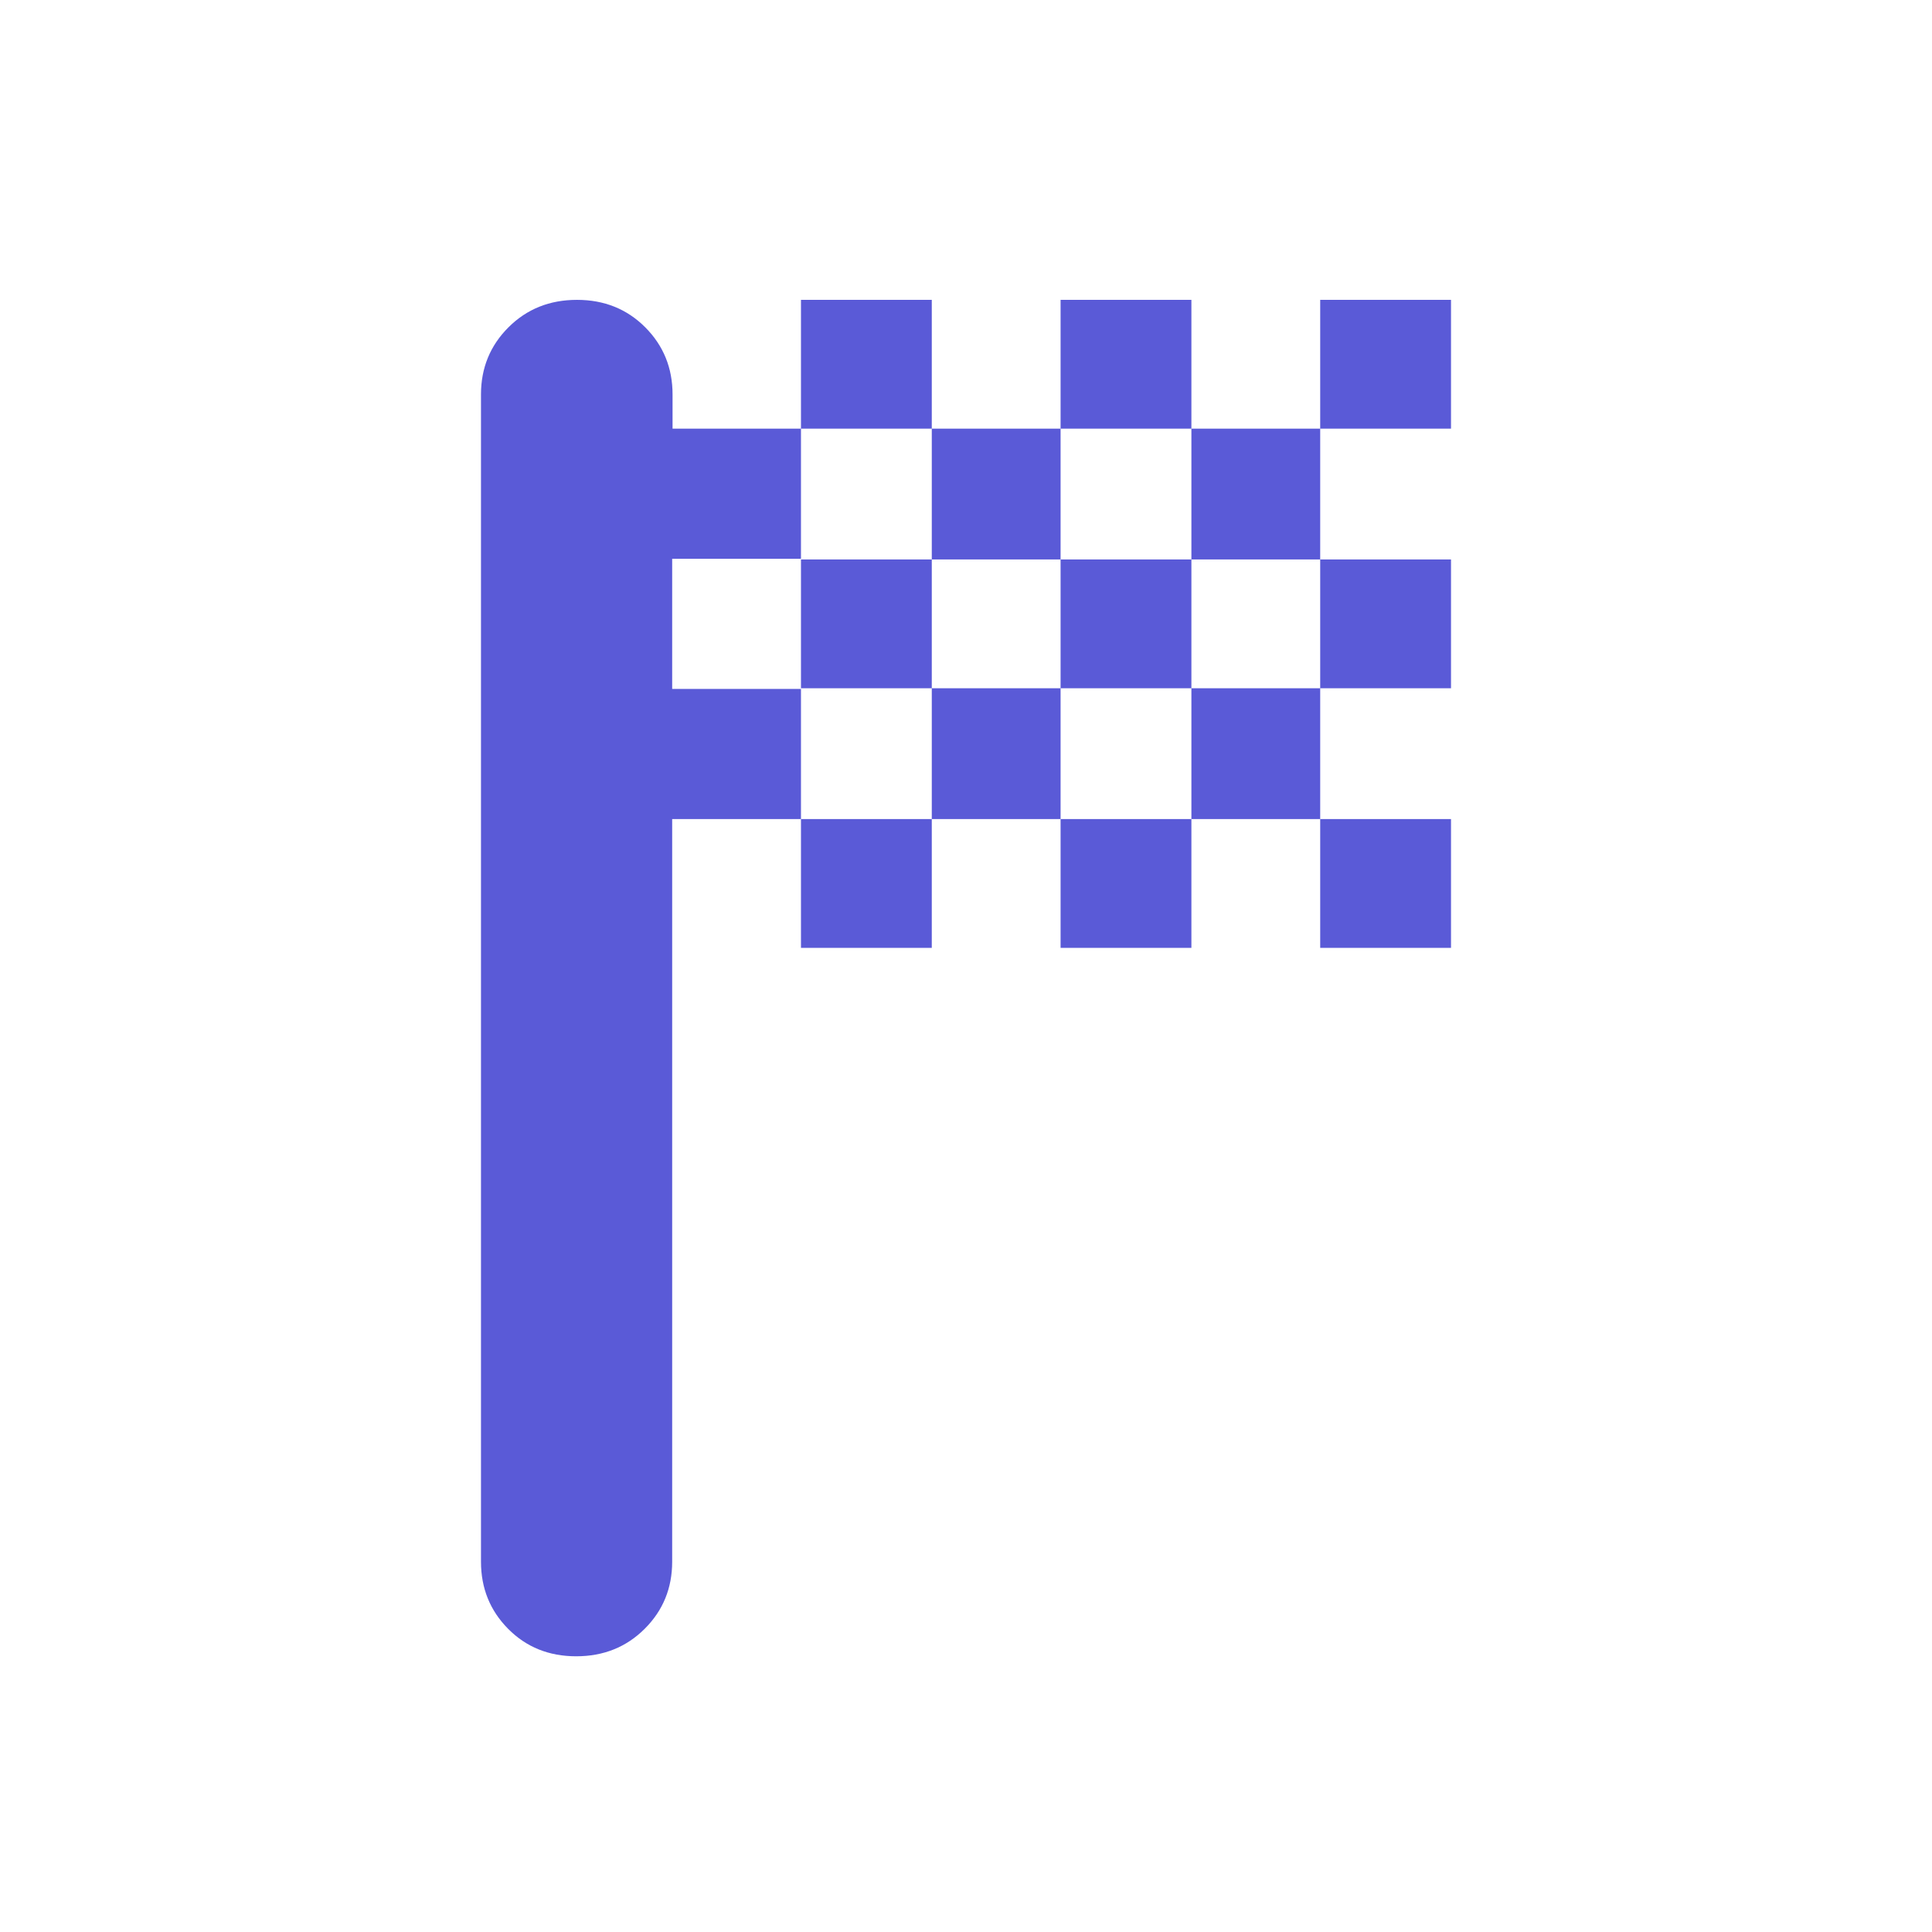 <svg height="48" viewBox="0 -960 960 960" width="48" xmlns="http://www.w3.org/2000/svg"><path fill="rgb(90, 90, 215)" d="m398-747h65v-64h-65zm129 0v-64h65v64zm-129 258v-64h65v64zm258-129v-64h65v64zm0 129v-64h65v64zm-129 0v-64h65v64zm129-258v-64h65v64zm-193 65v-65h64v65zm-176.68 545q-20.32 0-33.82-13.63-13.5-13.62-13.5-33.37v-580q0-19.75 13.68-33.38 13.67-13.62 34-13.62 20.32 0 33.92 13.62 13.59 13.63 13.59 33.38v17h63.81v64.67h-64v64.66h64v64.67h-64v369q0 19.75-13.68 33.37-13.67 13.63-34 13.63zm305.68-416v-65h64v65zm-129 0v-65h64v65zm-65-65v-64h65v64zm129 0v-64h65v64zm65-64v-65h64v65z"/></svg>